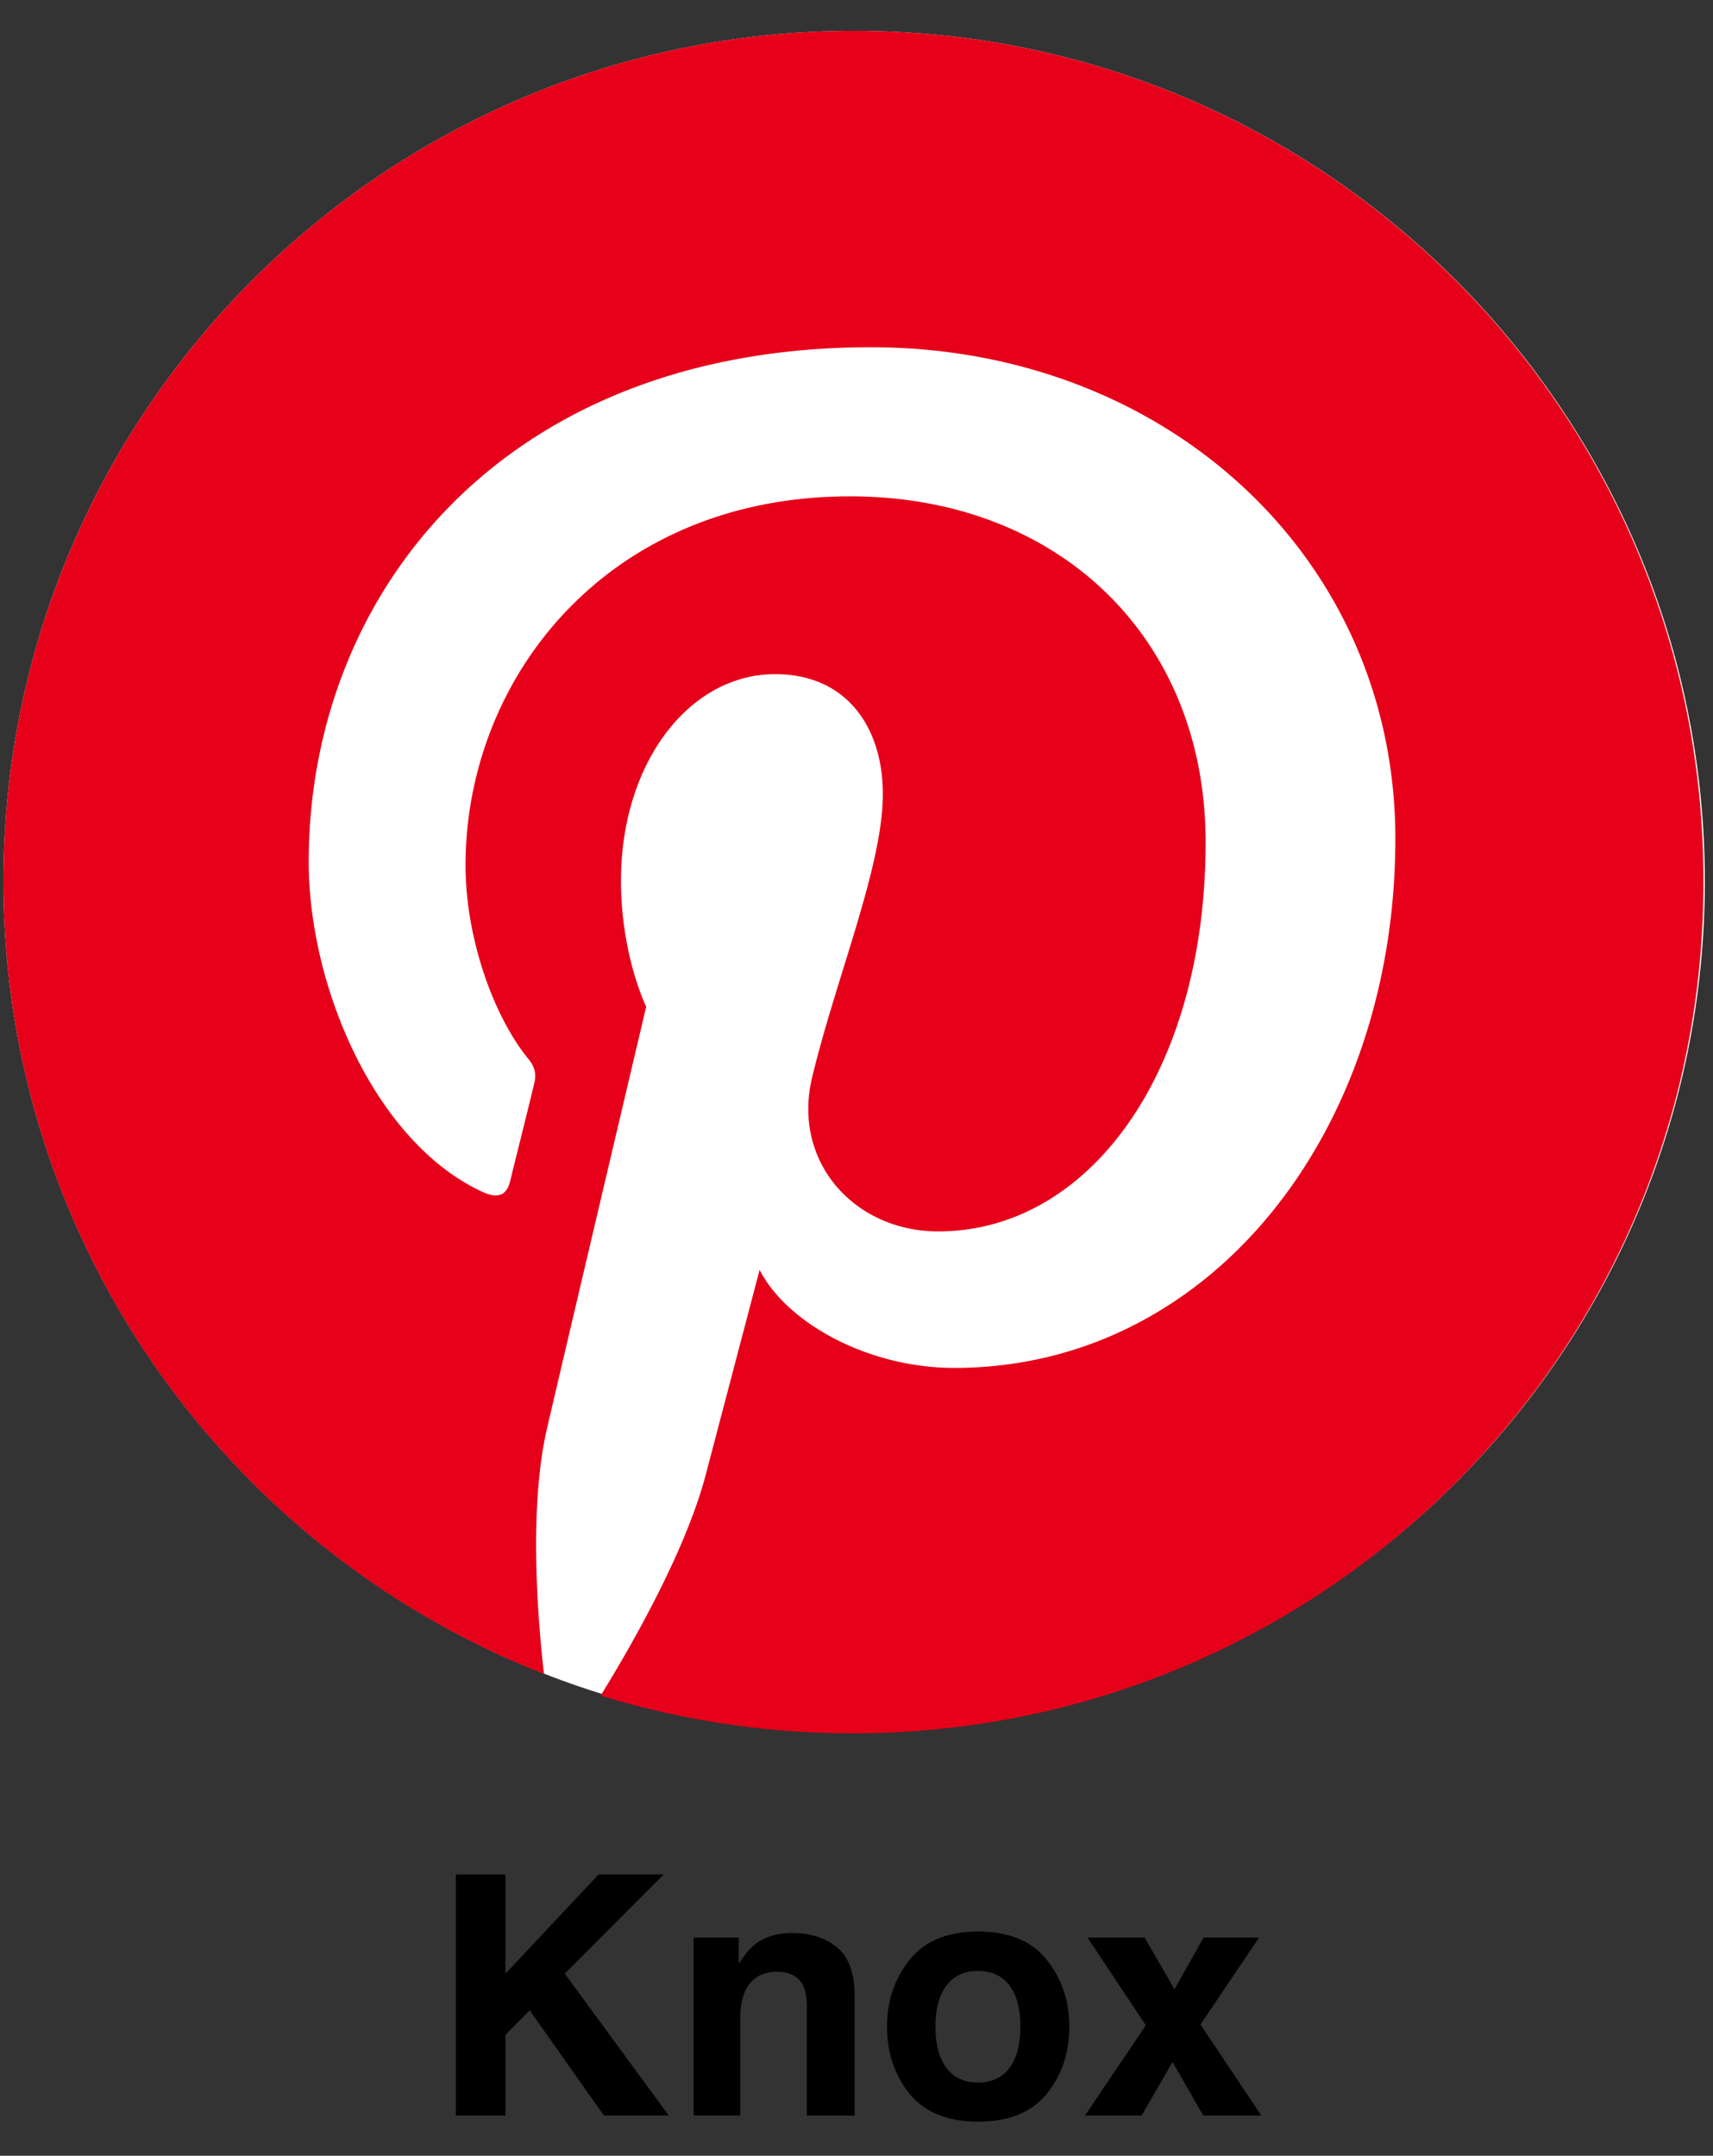 <svg id="Layer_1" data-name="Layer 1" xmlns="http://www.w3.org/2000/svg" viewBox="0 0 2060.5 2593.479"><rect x="0" y="0" width="2060.5" height="2593.479" fill="#333333" stroke="none"/><defs><style>.cls-1{fill:none;}.cls-2{fill:#fff;}.cls-3{fill:#e60019;}</style></defs><title>knox</title><path d="M548.298,2255.019h59.642v119.543l112.098-119.544h78.338L679.315,2374.344l125.166,170.811h-77.95l-89.392-126.65-29.2,29.61v97.04h-59.64Zm458.62,87.887q21.07,17.42,21.07,57.771v144.478H970.513v-130.502q0-16.926-4.494-25.983-8.212-16.534-31.263-16.534-28.335 0-38.884,24.21-5.472,12.798-5.472,32.676V2545.155H834.302V2330.997h54.327v31.297q10.776-16.534,20.384-23.817,17.245-12.991,43.71-12.991,33.124,0,54.195,17.42Zm252.157,176.003q-27.164,33.53-82.475,33.53-55.314 0-82.474-33.53-27.164-33.53-27.164-80.734,0-46.41,27.164-80.435t82.474-34.026q55.309,0,82.475,34.026,27.163,34.022,27.163,80.435,0,47.204-27.163,80.733Zm-44.879-31.006q13.185-17.494,13.188-49.728,0-32.235-13.188-49.628-13.19-17.392-37.792-17.395-24.608 0-37.891,17.395-13.287,17.393-13.287,49.628,0,32.238,13.287,49.728,13.286,17.494,37.89,17.491Q1201.006,2505.394,1214.196,2487.903Zm90.84,57.252,73.223-108.653-70.073-105.505H1376.882l35.842,62.145,35.019-62.145h66.727l-70.467,104.52,73.223,109.638h-69.877l-36.925-64.503-37.282,64.503Z"/><path class="cls-1" d="M-643.229,37.074H2698.029v2046.521H-643.229Z"/><path class="cls-2" d="M2050.66,1060.334c0,565.131-458.129,1023.26-1023.26,1023.26S4.14,1625.465,4.14,1060.334,462.269,37.074,1027.4,37.074,2050.66,495.203,2050.66,1060.334Z"/><path class="cls-3" d="M1027.4,37.074C462.293,37.074,4.14,495.228,4.14,1060.334c0,433.729,269.498,804.291,650.167,953.361-9.264-80.859-16.84-205.496,3.375-293.93,18.527-80.006,119.592-508.681,119.592-508.681s-30.322-61.479-30.322-151.593c0-142.329,82.529-248.448,185.281-248.448,87.591,0,129.699,65.697,129.699,144.017,0,87.591-55.59,218.969-85.06,341.084-24.425,101.908,51.372,185.29,151.593,185.29,181.915,0,321.713-192.022,321.713-468.261,0-245.081-176.018-416.045-427.831-416.045-291.399,0-462.363,218.126-462.363,443.836,0,87.591,33.688,181.915,75.796,233.287,8.42,10.107,9.272,19.371,6.741,29.478-7.585,32.001-25.268,101.908-28.635,116.217-4.21,18.536-15.161,22.746-34.532,13.482-128.012-59.8-208.018-245.917-208.018-396.674,0-322.557,234.13-619.01,676.271-619.01,354.566,0,630.804,252.658,630.804,591.219,0,352.879-222.336,636.693-530.575,636.693-103.596,0-201.286-53.903-234.139-117.905l-64.002,243.394c-22.737,89.27-85.06,200.442-127.168,268.654a1027.768,1027.768,0,0,0,303.186,45.483c565.115,0,1023.26-458.153,1023.26-1023.26C2050.66,495.228,1592.507,37.074,1027.4,37.074Z"/></svg>